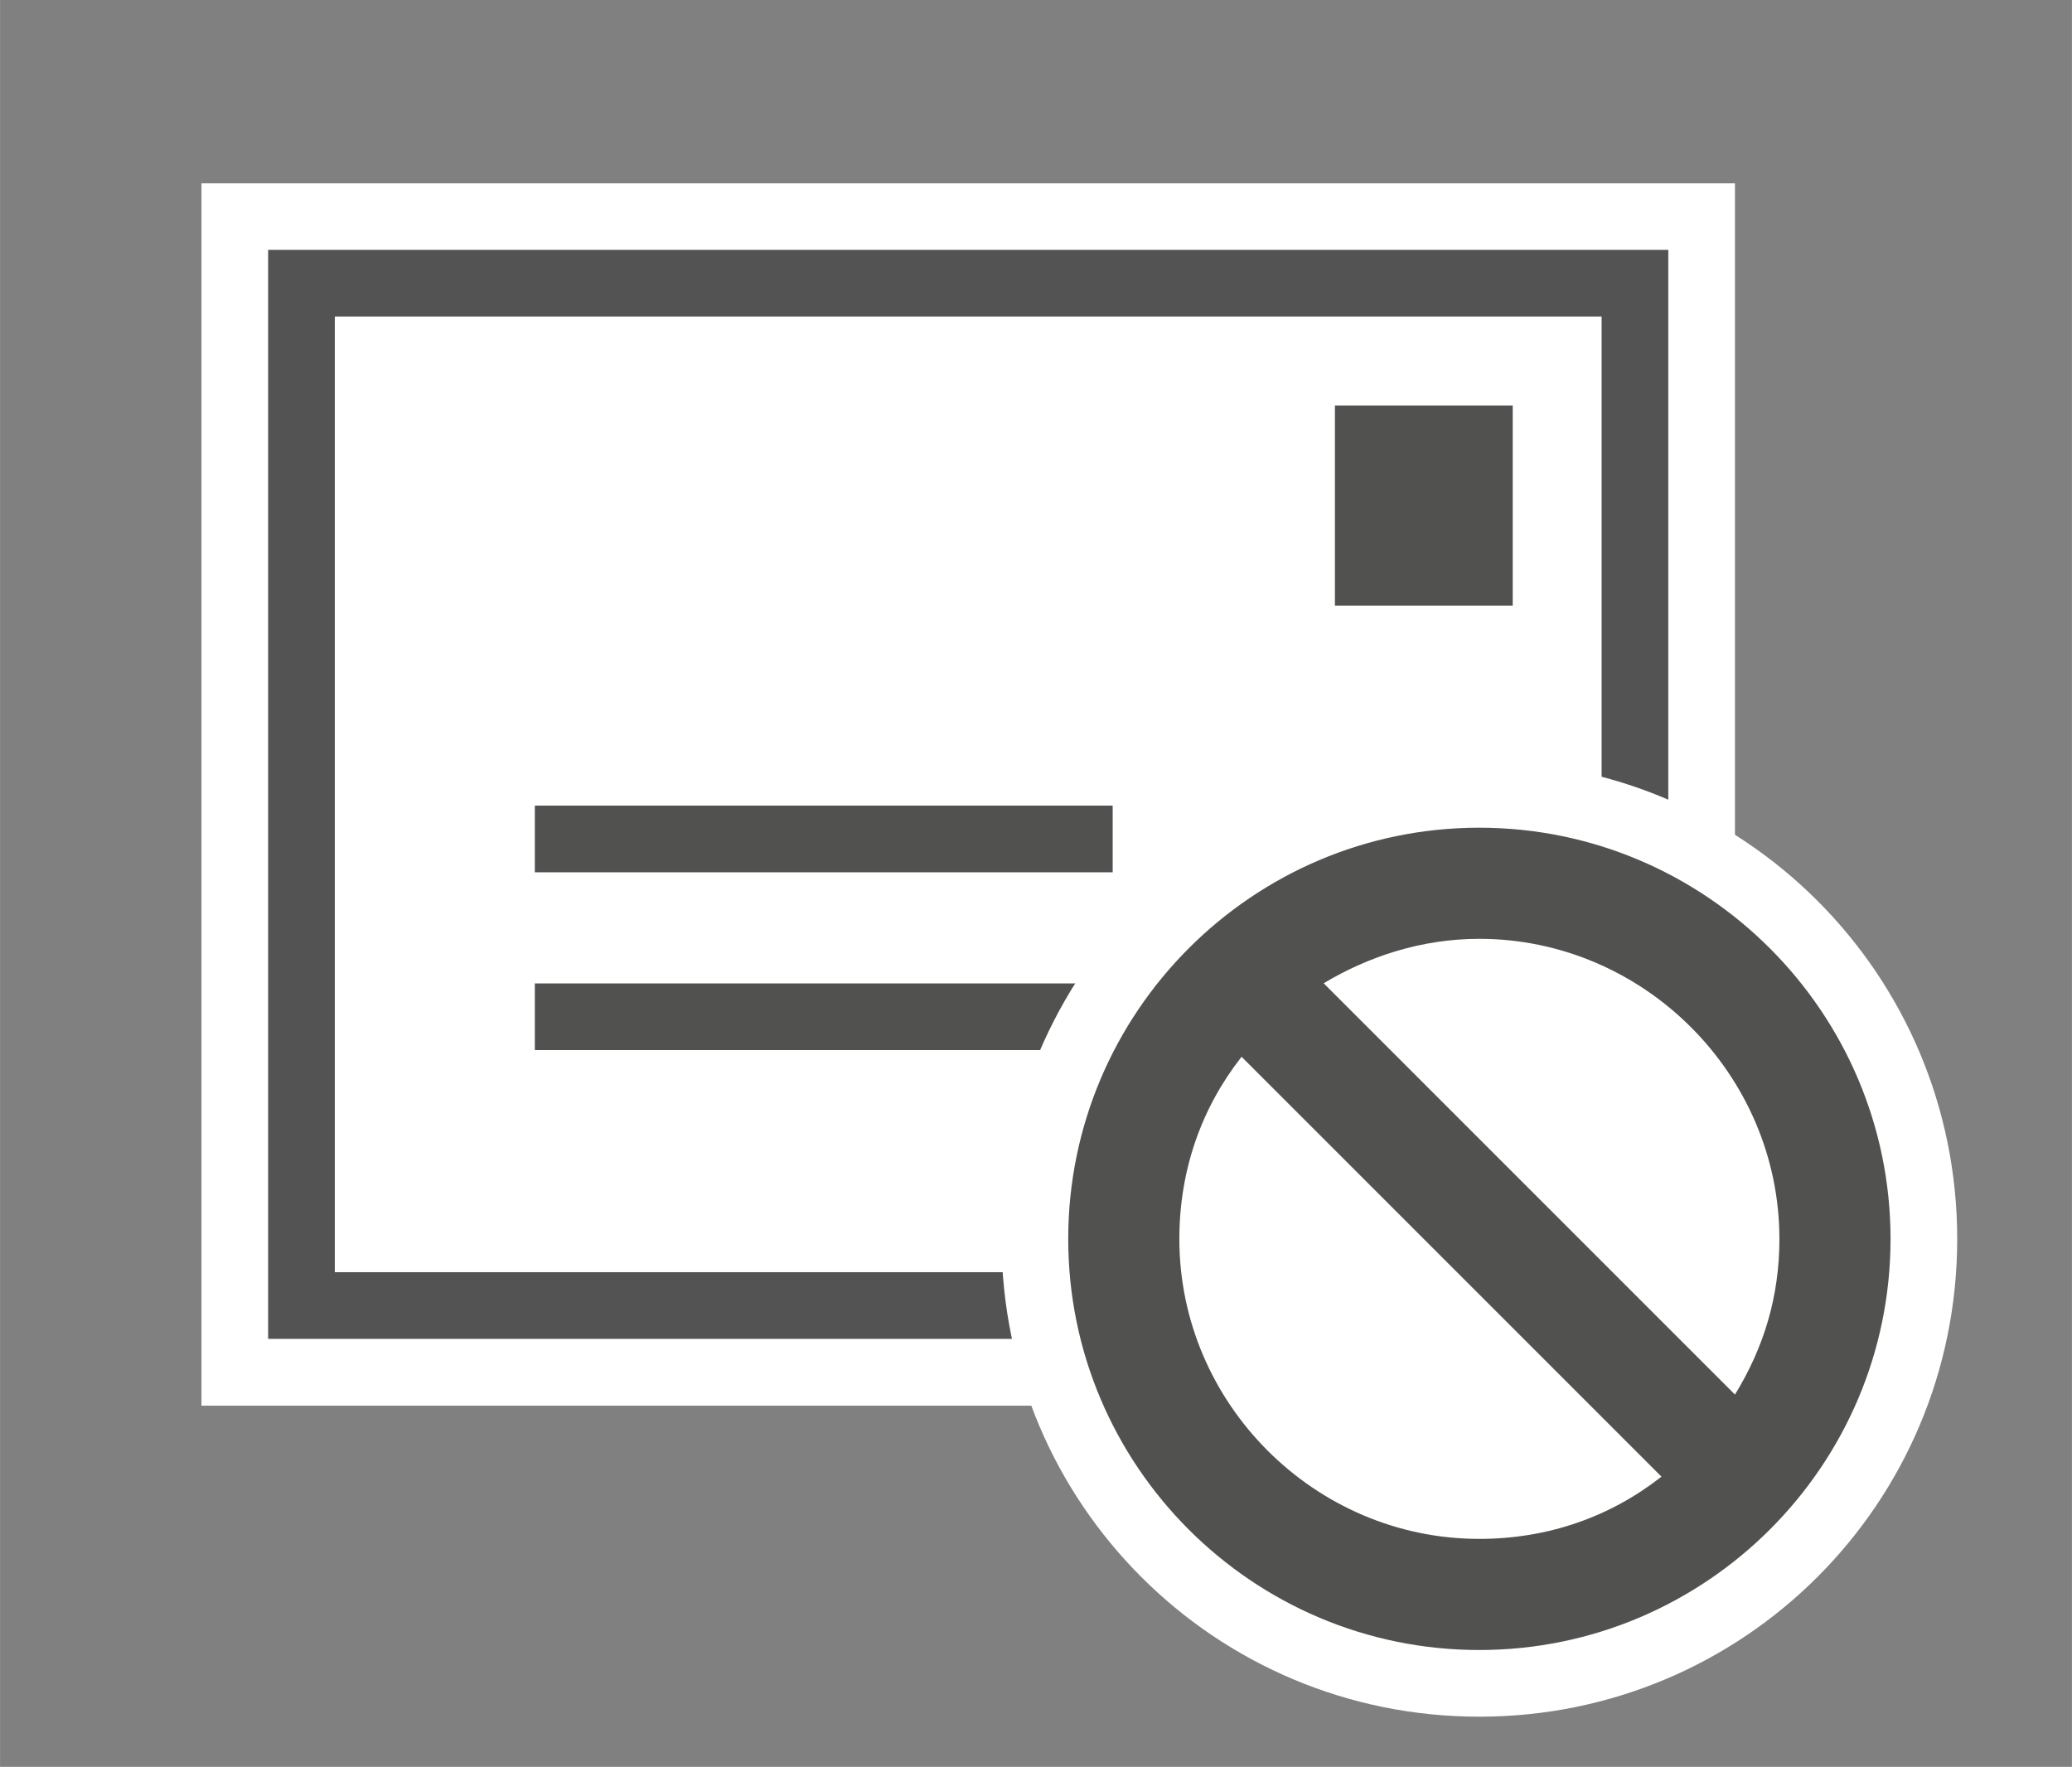 <?xml version="1.0" encoding="UTF-8" standalone="no"?>
<!DOCTYPE svg PUBLIC "-//W3C//DTD SVG 1.1//EN" "http://www.w3.org/Graphics/SVG/1.1/DTD/svg11.dtd">
<!-- Generated by Microsoft Visio, SVG Export Anti-Spam.svg Page-1 -->
<svg xmlns="http://www.w3.org/2000/svg" xmlns:xlink="http://www.w3.org/1999/xlink" xmlns:ev="http://www.w3.org/2001/xml-events"
		xmlns:v="http://schemas.microsoft.com/visio/2003/SVGExtensions/" width="0.971in" height="0.828in"
		viewBox="0 0 69.919 59.625" xml:space="preserve" color-interpolation-filters="sRGB" class="st4">
	<rect x="0" y="0" width="69.919" height="59.625" fill="#808080" stroke="none"/>
	<v:documentProperties v:langID="4108" v:metric="true" v:viewMarkup="false"/>

	<style type="text/css">
	<![CDATA[
		.st1 {fill:#ffffff;stroke:none;stroke-linecap:butt;stroke-width:0.75}
		.st2 {fill:#515150;stroke:none;stroke-linecap:butt;stroke-width:0.75}
		.st3 {fill:#525352;stroke:none;stroke-linecap:butt;stroke-width:0.75}
		.st4 {fill:none;fill-rule:evenodd;font-size:12px;overflow:visible;stroke-linecap:square;stroke-miterlimit:3}
	]]>
	</style>

	<g v:mID="0" v:index="1" v:groupContext="foregroundPage">
		<title>Page-1</title>
		<v:pageProperties v:drawingScale="0.0393701" v:pageScale="0.0393701" v:drawingUnits="24" v:shadowOffsetX="8.50394"
				v:shadowOffsetY="-8.50394"/>
		<v:layer v:name="symbols" v:index="0"/>
		<g id="group37-1" transform="translate(6.797,-1.688)" v:mID="37" v:groupContext="group" v:layerMember="0">
			<title>Anti-Spam</title>
			<g id="group38-2" transform="translate(-3.03757E-13,-10.5)" v:mID="38" v:groupContext="group" v:layerMember="0">
				<title>Sheet.38</title>
				<g id="shape39-3" v:mID="39" v:groupContext="shape" v:layerMember="0">
					<title>Sheet.39</title>
					<rect x="0" y="18.375" width="51.75" height="41.25" class="st1"/>
				</g>
				<g id="shape40-5" v:mID="40" v:groupContext="shape" v:layerMember="0" transform="translate(38.25,-27)">
					<title>Sheet.40</title>
					<rect x="0" y="52.875" width="6" height="6.75" class="st2"/>
				</g>
				<g id="shape41-7" v:mID="41" v:groupContext="shape" v:layerMember="0" transform="translate(11.25,-18)">
					<title>Sheet.41</title>
					<rect x="0" y="57.375" width="19.5" height="2.25" class="st2"/>
				</g>
				<g id="shape42-9" v:mID="42" v:groupContext="shape" v:layerMember="0" transform="translate(11.25,-12)">
					<title>Sheet.42</title>
					<rect x="0" y="57.375" width="25.5" height="2.25" class="st2"/>
				</g>
				<g id="shape43-11" v:mID="43" v:groupContext="shape" v:layerMember="0" transform="translate(2.25,-2.25)">
					<title>Sheet.43</title>
					<path d="M45 25.12 L45 57.37 L2.25 57.37 L2.25 25.12 L45 25.12 ZM47.25 22.87 L0 22.87 L0 59.62 L47.25 59.62 L47.25
								 22.87 Z" class="st3"/>
				</g>
			</g>
			<g id="group44-13" transform="translate(27,7.10543E-15)" v:mID="44" v:groupContext="group" v:layerMember="0">
				<title>Sheet.44</title>
				<g id="shape45-14" v:mID="45" v:groupContext="shape" v:layerMember="0">
					<title>Sheet.45</title>
					<path d="M16.12 59.62 C7.2 59.62 0 52.42 0 43.5 C0 34.57 7.2 27.37 16.12 27.37 C25.05 27.37 32.25 34.57 32.25
								 43.5 C32.25 52.42 25.05 59.62 16.12 59.62 Z" class="st1"/>
				</g>
				<g id="shape46-16" v:mID="46" v:groupContext="shape" v:layerMember="0" transform="translate(2.25,-2.25)">
					<title>Sheet.46</title>
					<path d="M13.87 31.87 C6.22 31.87 0 38.1 0 45.75 C0 53.4 6.22 59.62 13.87 59.62 C21.52 59.62 27.75 53.4 27.75
								 45.75 C27.75 38.1 21.52 31.87 13.87 31.87 ZM24 45.75 C24 47.7 23.47 49.42 22.5 51 L8.62 37.12 C10.12
								 36.22 11.92 35.62 13.87 35.62 C19.42 35.62 24 40.2 24 45.75 ZM3.75 45.75 C3.75 43.42 4.5 41.32 5.85
								 39.6 L20.02 53.77 C18.3 55.12 16.2 55.87 13.87 55.87 C8.32 55.87 3.75 51.3 3.75 45.75 Z"
							class="st2"/>
				</g>
			</g>
		</g>
	</g>
</svg>
